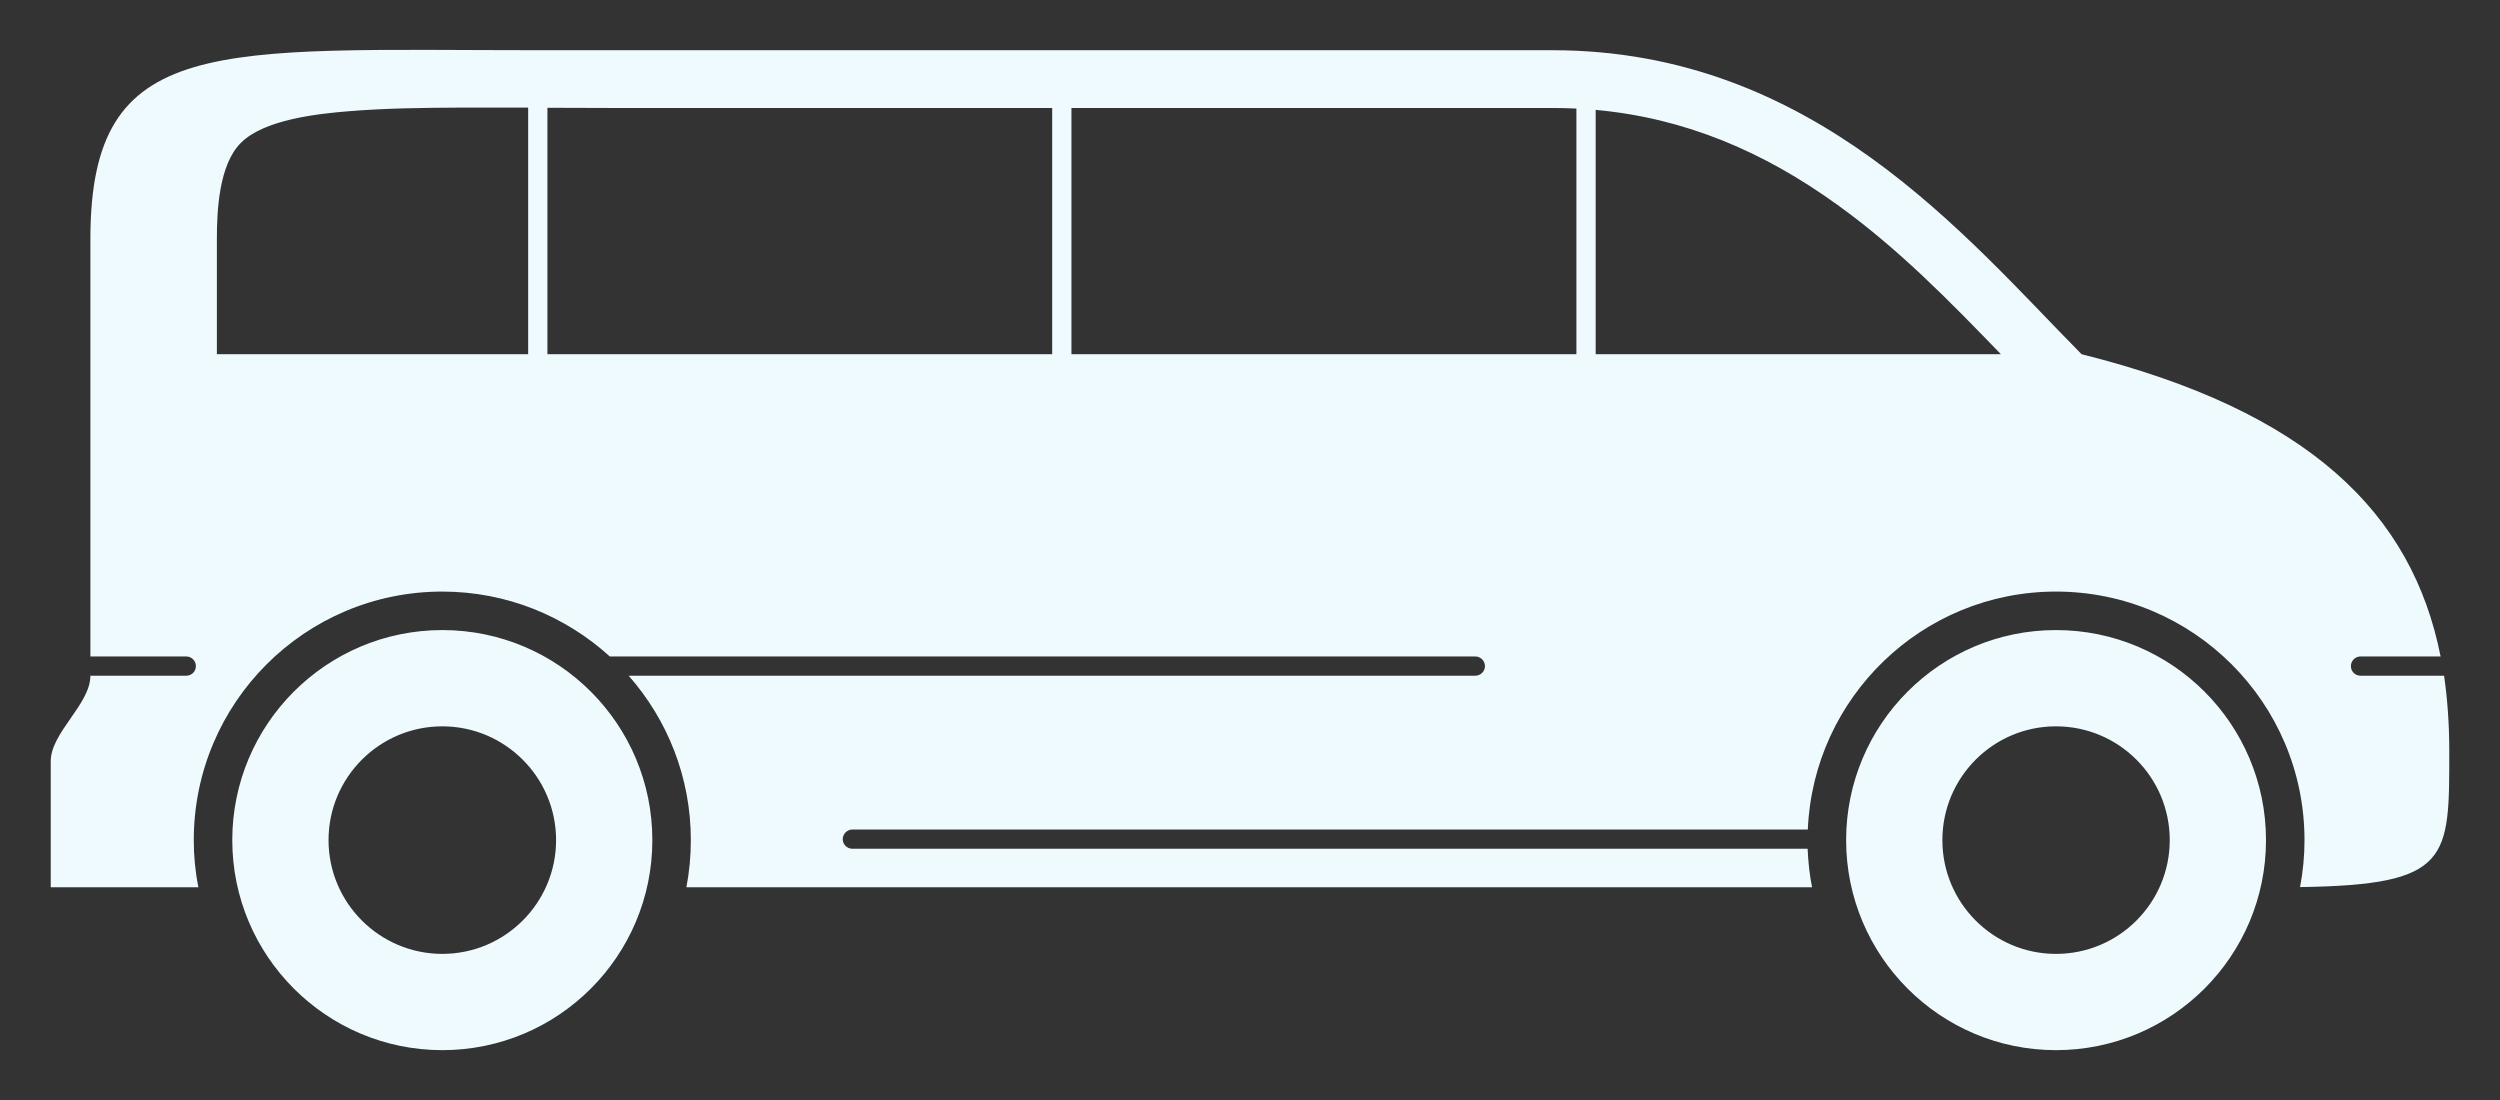 <?xml version="1.0" encoding="UTF-8" standalone="no"?>
<!DOCTYPE svg PUBLIC "-//W3C//DTD SVG 1.1//EN" "http://www.w3.org/Graphics/SVG/1.1/DTD/svg11.dtd">
<svg width="100%" height="100%" viewBox="0 0 125 55" version="1.1" xmlns="http://www.w3.org/2000/svg" xmlns:xlink="http://www.w3.org/1999/xlink" xml:space="preserve" xmlns:serif="http://www.serif.com/" style="fill-rule:evenodd;clip-rule:evenodd;stroke-linejoin:round;stroke-miterlimit:2;">
    <rect x="0" y="0" width="125" height="55" fill="#333333" stroke="none"/>
    <g transform="matrix(0.467,0,0,0.467,102.798,17.825)">
        <path d="M0,39.597C6.741,39.597 12.182,45.059 12.182,51.779C12.182,58.497 6.741,63.96 0,63.96C-6.719,63.96 -12.161,58.497 -12.161,51.779C-12.161,45.059 -6.719,39.597 0,39.597M-172.768,39.597C-166.048,39.597 -160.586,45.059 -160.586,51.779C-160.586,58.497 -166.048,63.96 -172.768,63.96C-179.488,63.96 -184.95,58.497 -184.95,51.779C-184.95,45.059 -179.488,39.597 -172.768,39.597M-49.282,-26.403L-49.282,-0.246L-5.895,-0.246C-11.397,-5.934 -16.839,-11.521 -23.374,-16.22C-31.33,-21.97 -39.76,-25.537 -49.282,-26.403M-105.409,-26.609L-105.409,-0.246L-51.344,-0.246L-51.344,-26.547C-52.209,-26.588 -53.054,-26.609 -53.92,-26.609L-105.409,-26.609ZM-161.514,-26.629L-161.514,-0.246L-107.47,-0.246L-107.47,-26.609L-154.836,-26.609C-157.062,-26.609 -159.288,-26.629 -161.514,-26.629M-163.576,-0.246L-163.576,-26.649L-170.789,-26.649C-174.788,-26.629 -178.828,-26.588 -182.806,-26.258C-186.104,-25.99 -191.875,-25.372 -194.349,-22.857C-196.678,-20.528 -196.904,-15.642 -196.904,-12.592L-196.904,-0.246L-163.576,-0.246ZM-214.692,56.828L-198.883,56.828C-199.213,55.201 -199.378,53.509 -199.378,51.779C-199.378,37.083 -187.464,25.169 -172.768,25.169C-165.863,25.169 -159.576,27.807 -154.836,32.115L-62.165,32.115C-61.608,32.115 -61.134,32.589 -61.134,33.145C-61.134,33.722 -61.608,34.176 -62.165,34.176L-152.816,34.176C-148.673,38.876 -146.158,45.038 -146.158,51.779C-146.158,53.509 -146.323,55.201 -146.632,56.828L-26.115,56.828C-26.383,55.489 -26.527,54.108 -26.589,52.705L-128.865,52.705C-129.421,52.705 -129.896,52.252 -129.896,51.675C-129.896,51.118 -129.421,50.644 -128.865,50.644L-26.568,50.644C-25.971,36.485 -14.304,25.169 0,25.169C14.697,25.169 26.61,37.083 26.61,51.779C26.61,53.509 26.445,55.179 26.136,56.807C42.275,56.581 42.11,53.82 42.11,42.215C42.11,39.432 41.925,36.731 41.554,34.176L32.608,34.176C32.032,34.176 31.578,33.722 31.578,33.145C31.578,32.589 32.032,32.115 32.608,32.115L41.183,32.115C38.132,16.78 27.126,5.856 2.742,-0.246C-9.708,-12.84 -25.929,-32.792 -53.92,-32.792L-162.194,-32.792C-196.987,-32.792 -210.446,-34.669 -210.446,-12.592L-210.446,32.115L-200.182,32.115C-199.604,32.115 -199.151,32.589 -199.151,33.145C-199.151,33.722 -199.604,34.176 -200.182,34.176L-210.446,34.176C-210.446,37.227 -214.692,40.277 -214.692,43.327L-214.692,56.828ZM-172.768,29.29C-160.339,29.29 -150.28,39.37 -150.28,51.779C-150.28,64.187 -160.339,74.266 -172.768,74.266C-185.176,74.266 -195.255,64.187 -195.255,51.779C-195.255,39.37 -185.176,29.29 -172.768,29.29M0,29.29C12.429,29.29 22.488,39.37 22.488,51.779C22.488,64.187 12.429,74.266 0,74.266C-12.408,74.266 -22.466,64.187 -22.466,51.779C-22.466,39.37 -12.408,29.29 0,29.29" style="fill:rgb(239,250,255);"/>
    </g>
</svg>
